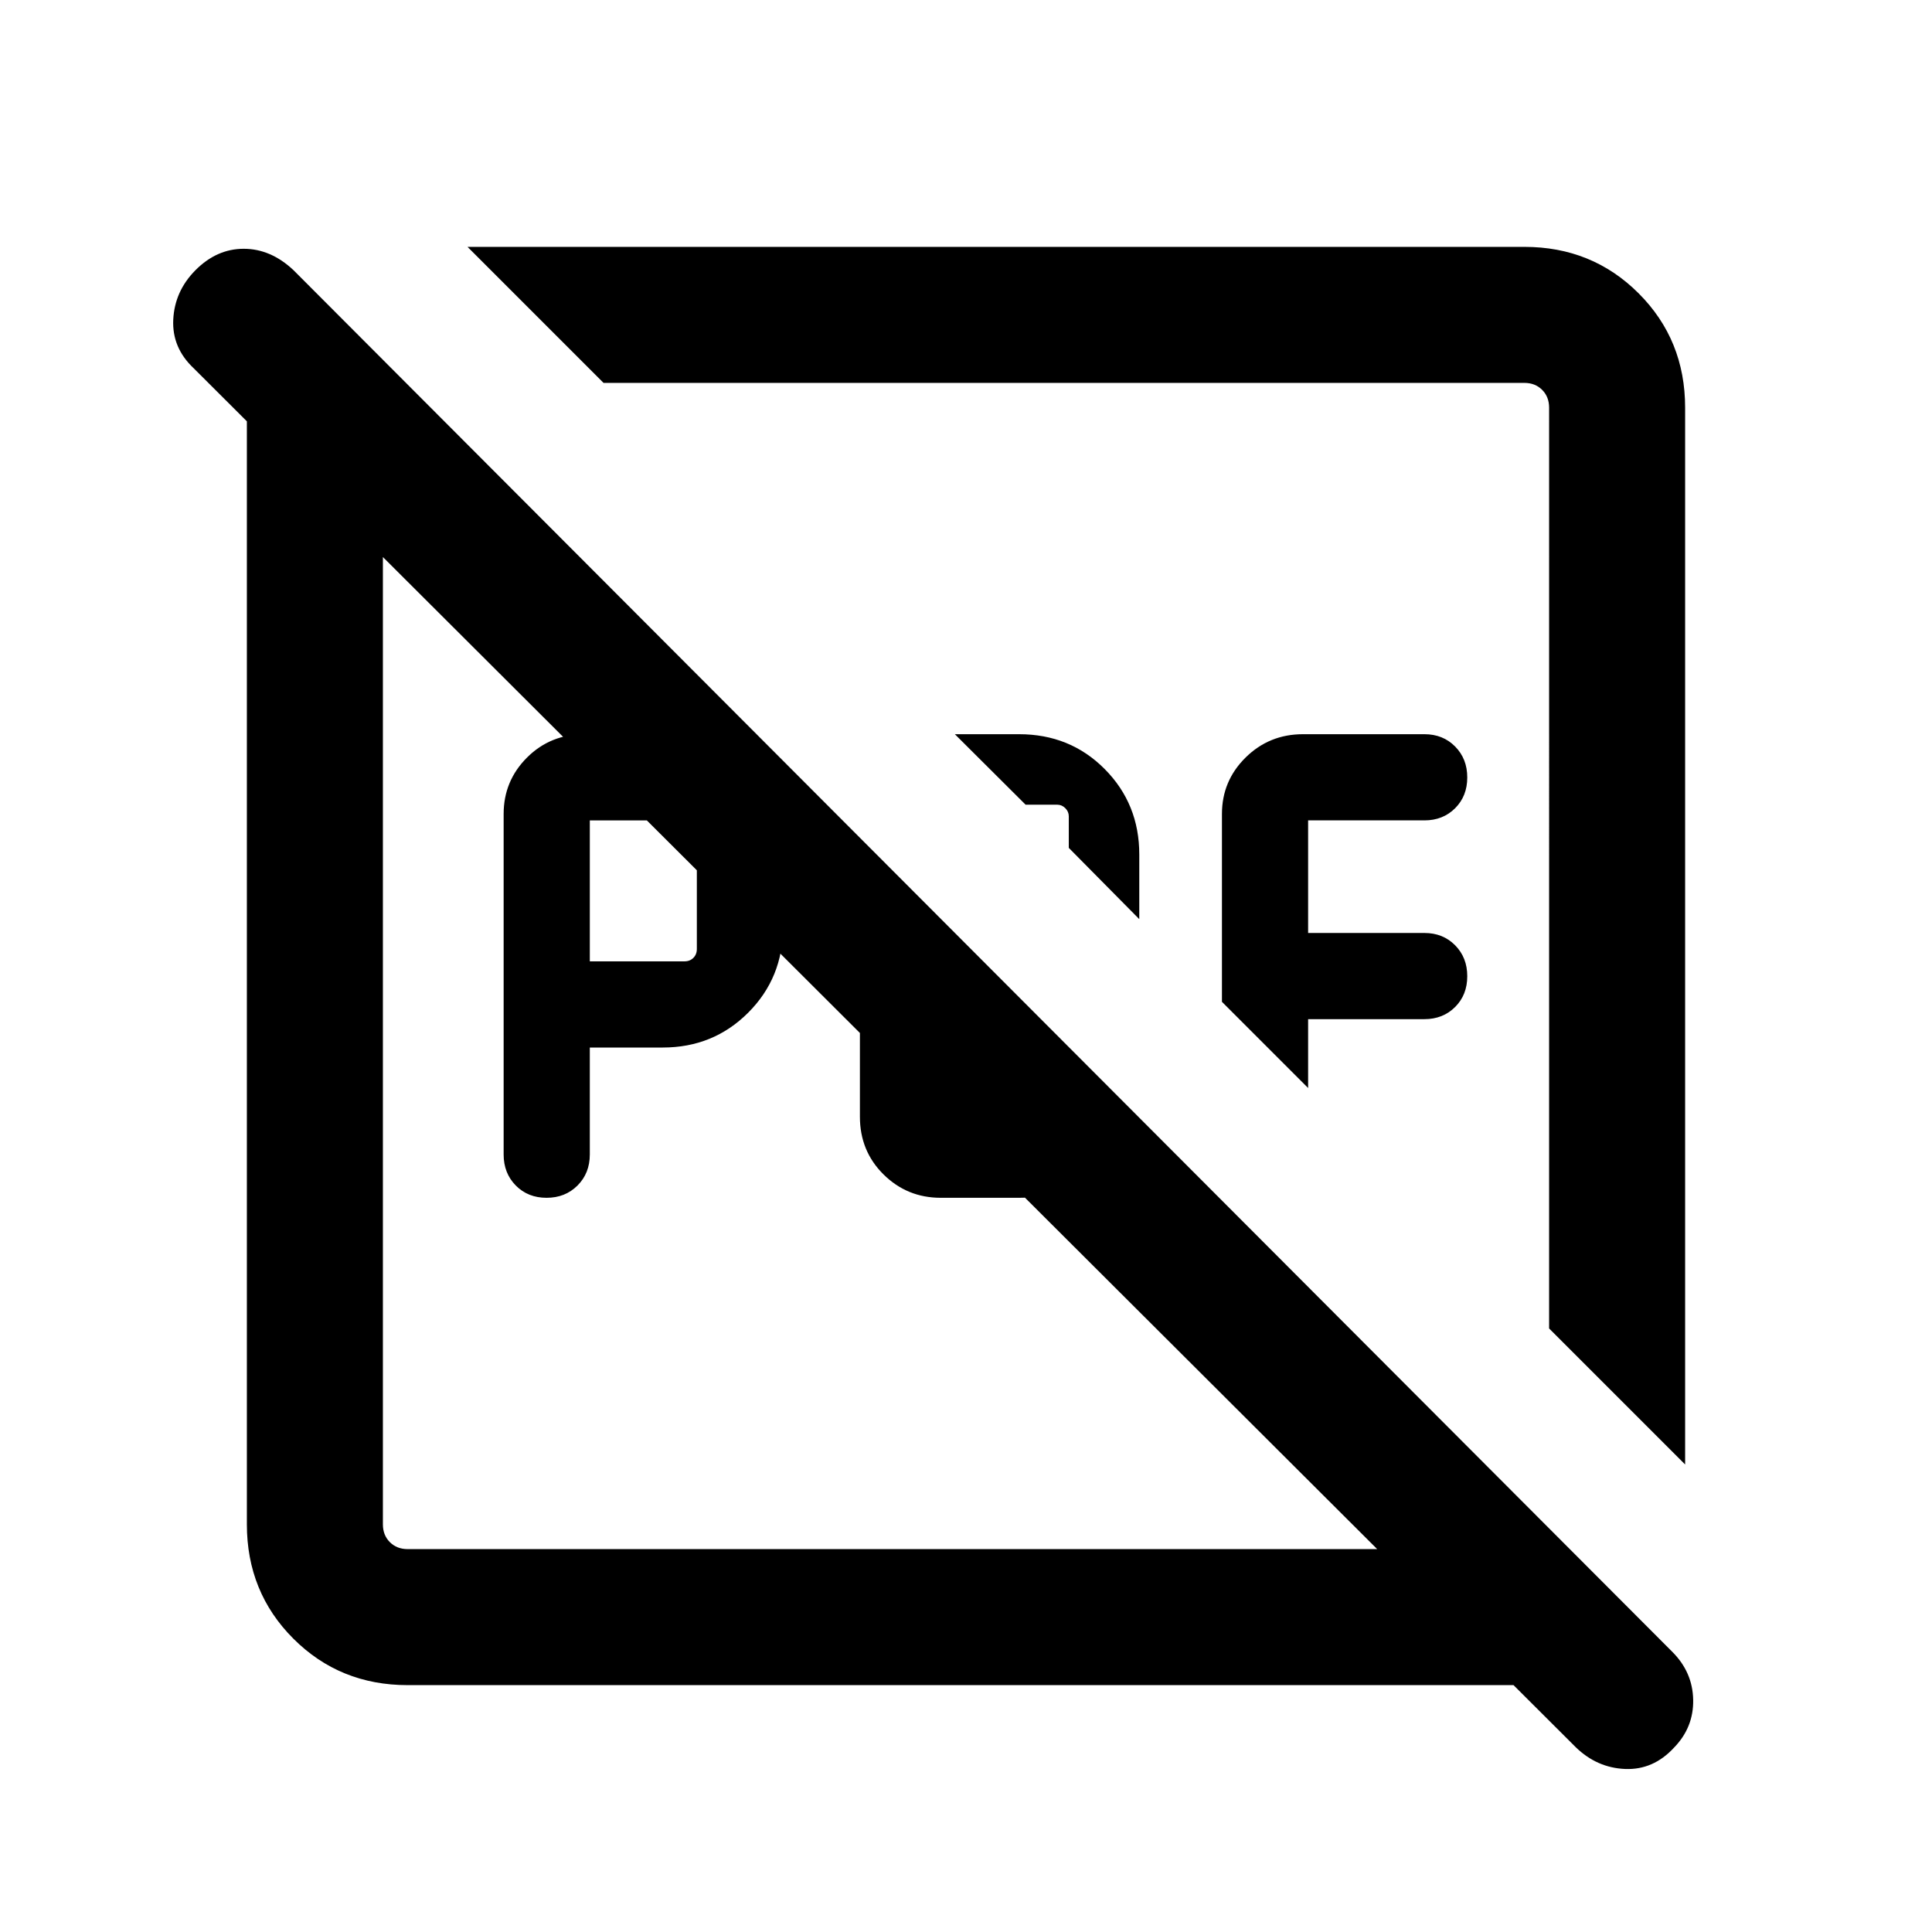 <svg xmlns="http://www.w3.org/2000/svg" height="40" viewBox="0 96 960 960" width="40"><path d="M293.077 573.693h47.026q2.693 0 4.424-1.731 1.73-1.731 1.73-4.424v-57.743q0-2.693-1.73-4.424-1.731-1.73-4.424-1.73h-47.026v70.052Zm-42.82 95.948V500.436q0-16.408 11.612-28.011 11.612-11.604 28.67-11.604h38.903q21.456 0 40.545 19.295 19.09 19.295 19.09 40.306v36.347q0 25.122-17.311 42.432-17.311 17.311-42.433 17.311h-36.256v53.129q0 9.307-6.1 15.423-6.1 6.115-15.384 6.115-9.285 0-15.31-6.115-6.026-6.116-6.026-15.423Zm217.199 21.538q-16.699 0-28.436-11.612-11.738-11.612-11.738-28.67V513.103l42.82 42.82v92.436h53.181v-39.256l40.614 40.615q-6.718 18.076-22.175 29.769-15.457 11.692-35.363 11.692h-38.903Zm98.646-138.461-35.025-35.41v-15.692q0-2.308-1.731-4.039-1.731-1.731-4.039-1.731h-15.692l-35.153-35.025h31.897q25.371 0 42.557 17.311 17.186 17.311 17.186 42.433v32.153Zm83.897 83.897-42.82-42.82v-93.359q0-16.408 11.738-28.011 11.737-11.604 28.544-11.604h60.334q9.196 0 15.239 6.1 6.043 6.1 6.043 15.384 0 9.285-6.043 15.31-6.043 6.026-15.239 6.026h-57.796v55.949h57.796q9.196 0 15.239 6.1 6.043 6.1 6.043 15.384 0 9.285-6.043 15.31-6.043 6.026-15.239 6.026h-57.796v34.205Zm187.333 187.076-67.588-67.588V298.565q0-5.385-3.462-8.847-3.462-3.462-8.847-3.462H299.897l-67.588-67.588h525.126q33.705 0 56.801 23.096 23.096 23.096 23.096 56.801v525.126ZM202.565 933.332q-33.705 0-56.801-23.096-23.096-23.096-23.096-56.801v-554.87q0-17.773 7.348-33.648 7.348-15.876 21.626-26.454l38.614 37.614v577.358q0 5.385 3.462 8.847 3.462 3.462 8.847 3.462h565.691l43.948 44.947q-10.447 10.438-24.647 16.539-14.199 6.102-30.122 6.102h-554.87Zm580.409 30.845L96.284 279.026q-10.897-10.231-10.192-24.269.706-14.038 10.947-24.413 10.604-10.727 24.052-10.727 13.449 0 24.731 10.615l685.151 686.562q10.102 10.102 10.359 23.832.256 13.731-9.564 23.812-10.291 11.132-24.276 10.551-13.984-.581-24.518-10.812ZM437.129 618.871Zm97.358-97.358Z"/></svg>